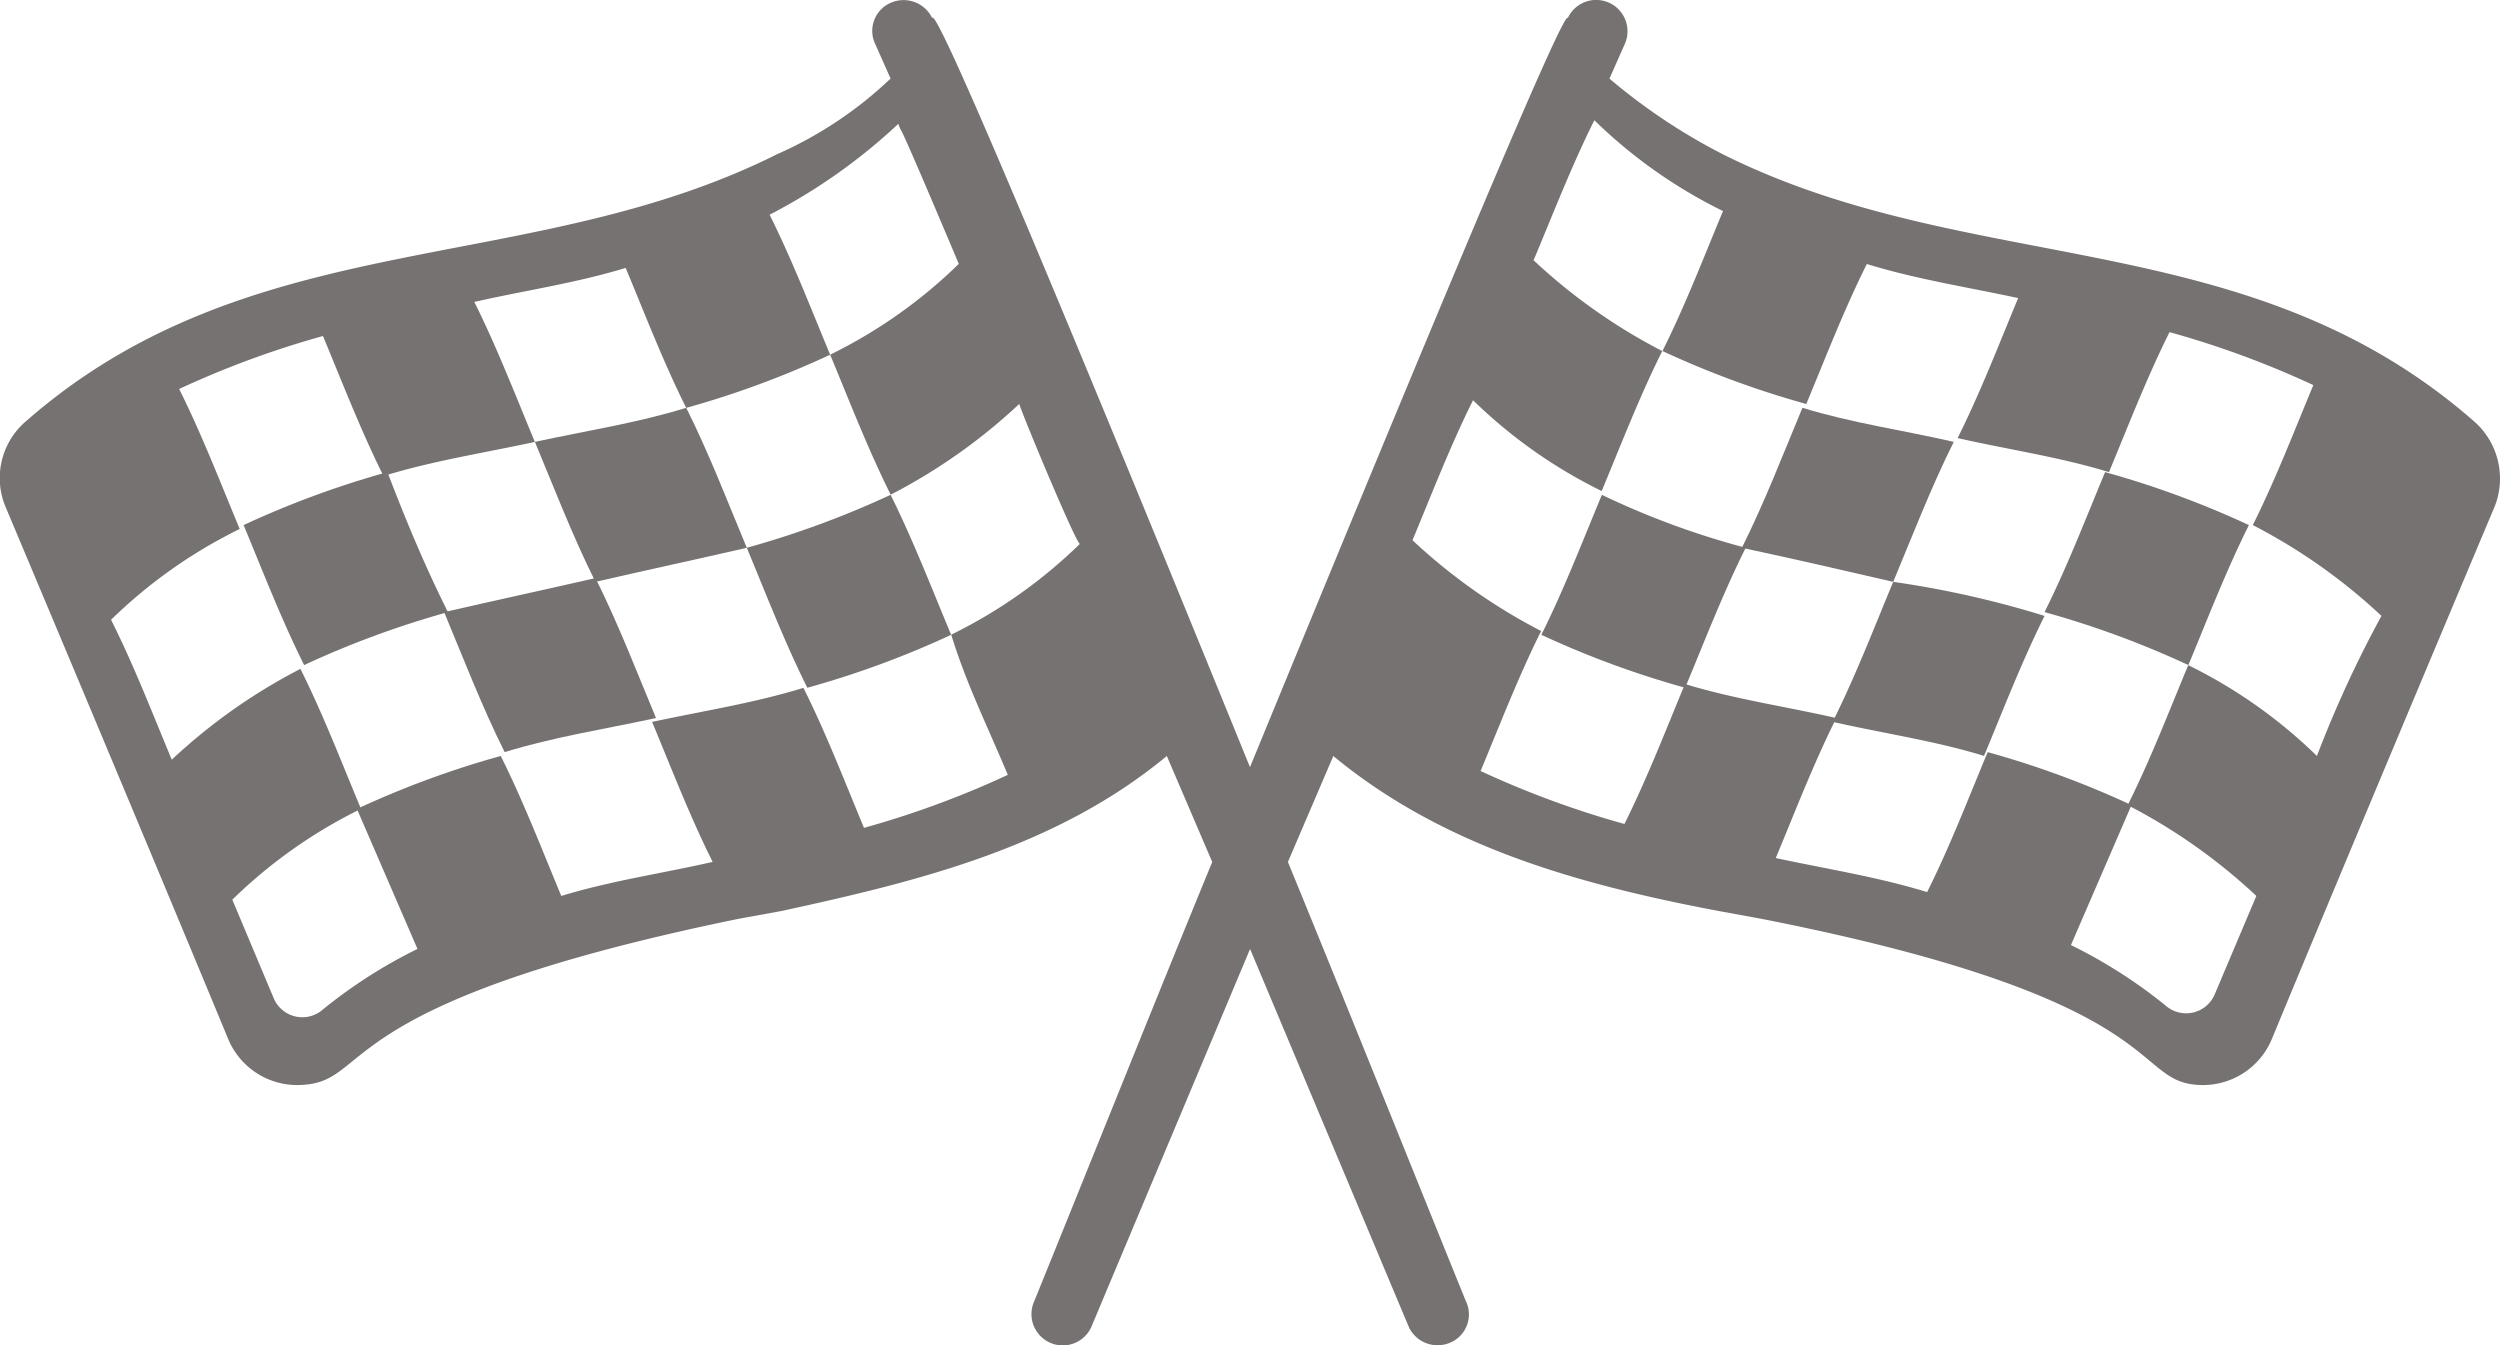 <svg xmlns="http://www.w3.org/2000/svg" width="88.653" height="47.706" viewBox="0 0 88.653 47.706">
        <g id="racing" transform="translate(-0.462 -3.122)">
        <g id="Grupo_496" data-name="Grupo 496" transform="translate(0.462 3.122)">
            <g id="Grupo_494" data-name="Grupo 494" transform="translate(54.658 14.461)">
            <path id="Caminho_161" data-name="Caminho 161" d="M56.647,15.6c-.671,1.61-1.342,3.354-2.147,4.964a33.058,33.058,0,0,1,5.1,1.878c.671-1.61,1.342-3.354,2.147-4.964A33.058,33.058,0,0,0,56.647,15.6Z" transform="translate(-36.656 -13.319)" fill="#777272"/>
            <path id="Caminho_162" data-name="Caminho 162" d="M43.347,16.2c-.671,1.61-1.342,3.354-2.147,4.964a33.058,33.058,0,0,0,5.1,1.878c.671-1.61,1.342-3.354,2.147-4.964A28.612,28.612,0,0,1,43.347,16.2Z" transform="translate(-41.2 -13.114)" fill="#777272"/>
            <path id="Caminho_163" data-name="Caminho 163" d="M51.047,18.5c-.671,1.61-1.342,3.354-2.147,4.964,1.744.4,3.623.671,5.367,1.208.671-1.61,1.342-3.354,2.147-4.964A34.685,34.685,0,0,0,51.047,18.5Z" transform="translate(-38.569 -12.328)" fill="#777272"/>
            <path id="Caminho_164" data-name="Caminho 164" d="M51.867,20.072c.671-1.61,1.342-3.354,2.147-4.964-1.744-.4-3.623-.671-5.367-1.208-.671,1.61-1.342,3.354-2.147,4.964C48.378,19.267,50.123,19.669,51.867,20.072Z" transform="translate(-39.389 -13.9)" fill="#777272"/>
            </g>
            <g id="Grupo_495" data-name="Grupo 495">
            <path id="Caminho_165" data-name="Caminho 165" d="M12,15.6a33.058,33.058,0,0,0-5.1,1.878c.671,1.61,1.342,3.354,2.147,4.964a33.058,33.058,0,0,1,5.1-1.878C13.34,18.954,12.669,17.344,12,15.6Z" transform="translate(1.738 1.142)" fill="#777272"/>
            <path id="Caminho_166" data-name="Caminho 166" d="M22.113,18.864c-.671-1.61-1.342-3.354-2.147-4.964-1.744.537-3.488.805-5.367,1.208.671,1.61,1.342,3.354,2.147,4.964C18.491,19.669,20.369,19.267,22.113,18.864Z" transform="translate(4.369 0.561)" fill="#777272"/>
            <path id="Caminho_167" data-name="Caminho 167" d="M12.2,19.608c.671,1.61,1.342,3.354,2.147,4.964,1.744-.537,3.488-.805,5.367-1.208-.671-1.61-1.342-3.354-2.147-4.964C15.823,18.8,13.944,19.205,12.2,19.608Z" transform="translate(3.549 2.099)" fill="#777272"/>
            <path id="Caminho_168" data-name="Caminho 168" d="M88.259,18.12c-8.05-7.111-17.844-5.1-26.7-9.526h0A21.03,21.03,0,0,1,57.535,5.91L58.071,4.7a1.11,1.11,0,0,0-2.013-.939c-.134-.4-5.367,12.209-11.27,26.565-5.9-14.49-11.136-27.1-11.27-26.565a1.128,1.128,0,0,0-1.476-.537A1.086,1.086,0,0,0,31.506,4.7l.537,1.208a14.076,14.076,0,0,1-4.025,2.683h0c-8.855,4.428-18.649,2.415-26.7,9.526a2.647,2.647,0,0,0-.671,2.952C6.014,33.817,8.563,39.989,8.563,39.989a2.65,2.65,0,0,0,2.415,1.61c2.818,0,.671-2.818,15.7-5.9l1.476-.268h0c4.964-1.073,9.794-2.281,13.685-5.5l1.61,3.757c-2.147,5.233-4.293,10.6-6.306,15.564a1.11,1.11,0,0,0,2.013.939l5.635-13.417,5.635,13.417a1.128,1.128,0,0,0,1.476.537,1.086,1.086,0,0,0,.537-1.476c-2.013-4.964-4.159-10.331-6.306-15.564l1.61-3.757c3.891,3.22,8.721,4.562,13.685,5.5h0L62.9,35.7c15.027,2.952,13.014,5.9,15.7,5.9a2.65,2.65,0,0,0,2.415-1.61s2.549-6.172,7.916-18.918A2.7,2.7,0,0,0,88.259,18.12ZM36.2,30.6a33.058,33.058,0,0,1-5.1,1.878c-.671-1.61-1.342-3.354-2.147-4.964-1.744.537-3.488.805-5.367,1.208.671,1.61,1.342,3.354,2.147,4.964-1.744.4-3.623.671-5.367,1.208-.671-1.61-1.342-3.354-2.147-4.964a33.058,33.058,0,0,0-5.1,1.878l2.147,4.964a17.775,17.775,0,0,0-3.354,2.147,1.1,1.1,0,0,1-1.744-.4L8.7,35.025a17.629,17.629,0,0,1,4.562-3.22c-.671-1.61-1.342-3.354-2.147-4.964a20.23,20.23,0,0,0-4.562,3.22C5.88,28.451,5.209,26.706,4.4,25.1a17.629,17.629,0,0,1,4.562-3.22c-.671-1.61-1.342-3.354-2.147-4.964a33.058,33.058,0,0,1,5.1-1.878c.671,1.61,1.342,3.354,2.147,4.964,1.744-.537,3.488-.805,5.367-1.208-.671-1.61-1.342-3.354-2.147-4.964,1.744-.4,3.623-.671,5.367-1.208.671,1.61,1.342,3.354,2.147,4.964A33.058,33.058,0,0,0,29.9,15.7c-.671-1.61-1.342-3.354-2.147-4.964a20.23,20.23,0,0,0,4.562-3.22c.268.671-.4-1.073,2.147,4.964A17.629,17.629,0,0,1,29.9,15.7c.671,1.61,1.342,3.354,2.147,4.964a20.23,20.23,0,0,0,4.562-3.22c0,.134,2.013,4.964,2.147,4.964a17.629,17.629,0,0,1-4.562,3.22C34.726,27.377,35.531,28.987,36.2,30.6Zm46.422-.671a17.629,17.629,0,0,0-4.562-3.22c-.671,1.61-1.342,3.354-2.147,4.964a20.23,20.23,0,0,1,4.562,3.22L79,38.379a1.1,1.1,0,0,1-1.744.4A17.775,17.775,0,0,0,73.9,36.635l2.147-4.964a33.058,33.058,0,0,0-5.1-1.878c-.671,1.61-1.342,3.354-2.147,4.964-1.744-.537-3.488-.805-5.367-1.208.671-1.61,1.342-3.354,2.147-4.964-1.744-.4-3.623-.671-5.367-1.208-.671,1.61-1.342,3.354-2.147,4.964a33.058,33.058,0,0,1-5.1-1.878c.671-1.61,1.342-3.354,2.147-4.964a20.23,20.23,0,0,1-4.562-3.22c.671-1.61,1.342-3.354,2.147-4.964a17.629,17.629,0,0,0,4.562,3.22c.671-1.61,1.342-3.354,2.147-4.964a20.231,20.231,0,0,1-4.562-3.22C55.522,10.74,56.193,9,57,7.386a17.629,17.629,0,0,0,4.562,3.22c-.671,1.61-1.342,3.354-2.147,4.964a33.058,33.058,0,0,0,5.1,1.878c.671-1.61,1.342-3.354,2.147-4.964,1.744.537,3.488.805,5.367,1.208-.671,1.61-1.342,3.354-2.147,4.964,1.744.4,3.623.671,5.367,1.208.671-1.61,1.342-3.354,2.147-4.964a33.058,33.058,0,0,1,5.1,1.878c-.671,1.61-1.342,3.354-2.147,4.964a20.23,20.23,0,0,1,4.562,3.22A40.838,40.838,0,0,0,82.624,29.926Z" transform="translate(-0.462 -3.122)" fill="#777272"/>
            <path id="Caminho_169" data-name="Caminho 169" d="M20.2,18.078c.671,1.61,1.342,3.354,2.147,4.964a33.058,33.058,0,0,0,5.1-1.878C26.774,19.554,26.1,17.81,25.3,16.2A33.059,33.059,0,0,1,20.2,18.078Z" transform="translate(6.282 1.347)" fill="#777272"/>
            </g>
        </g>
        </g>
</svg>
